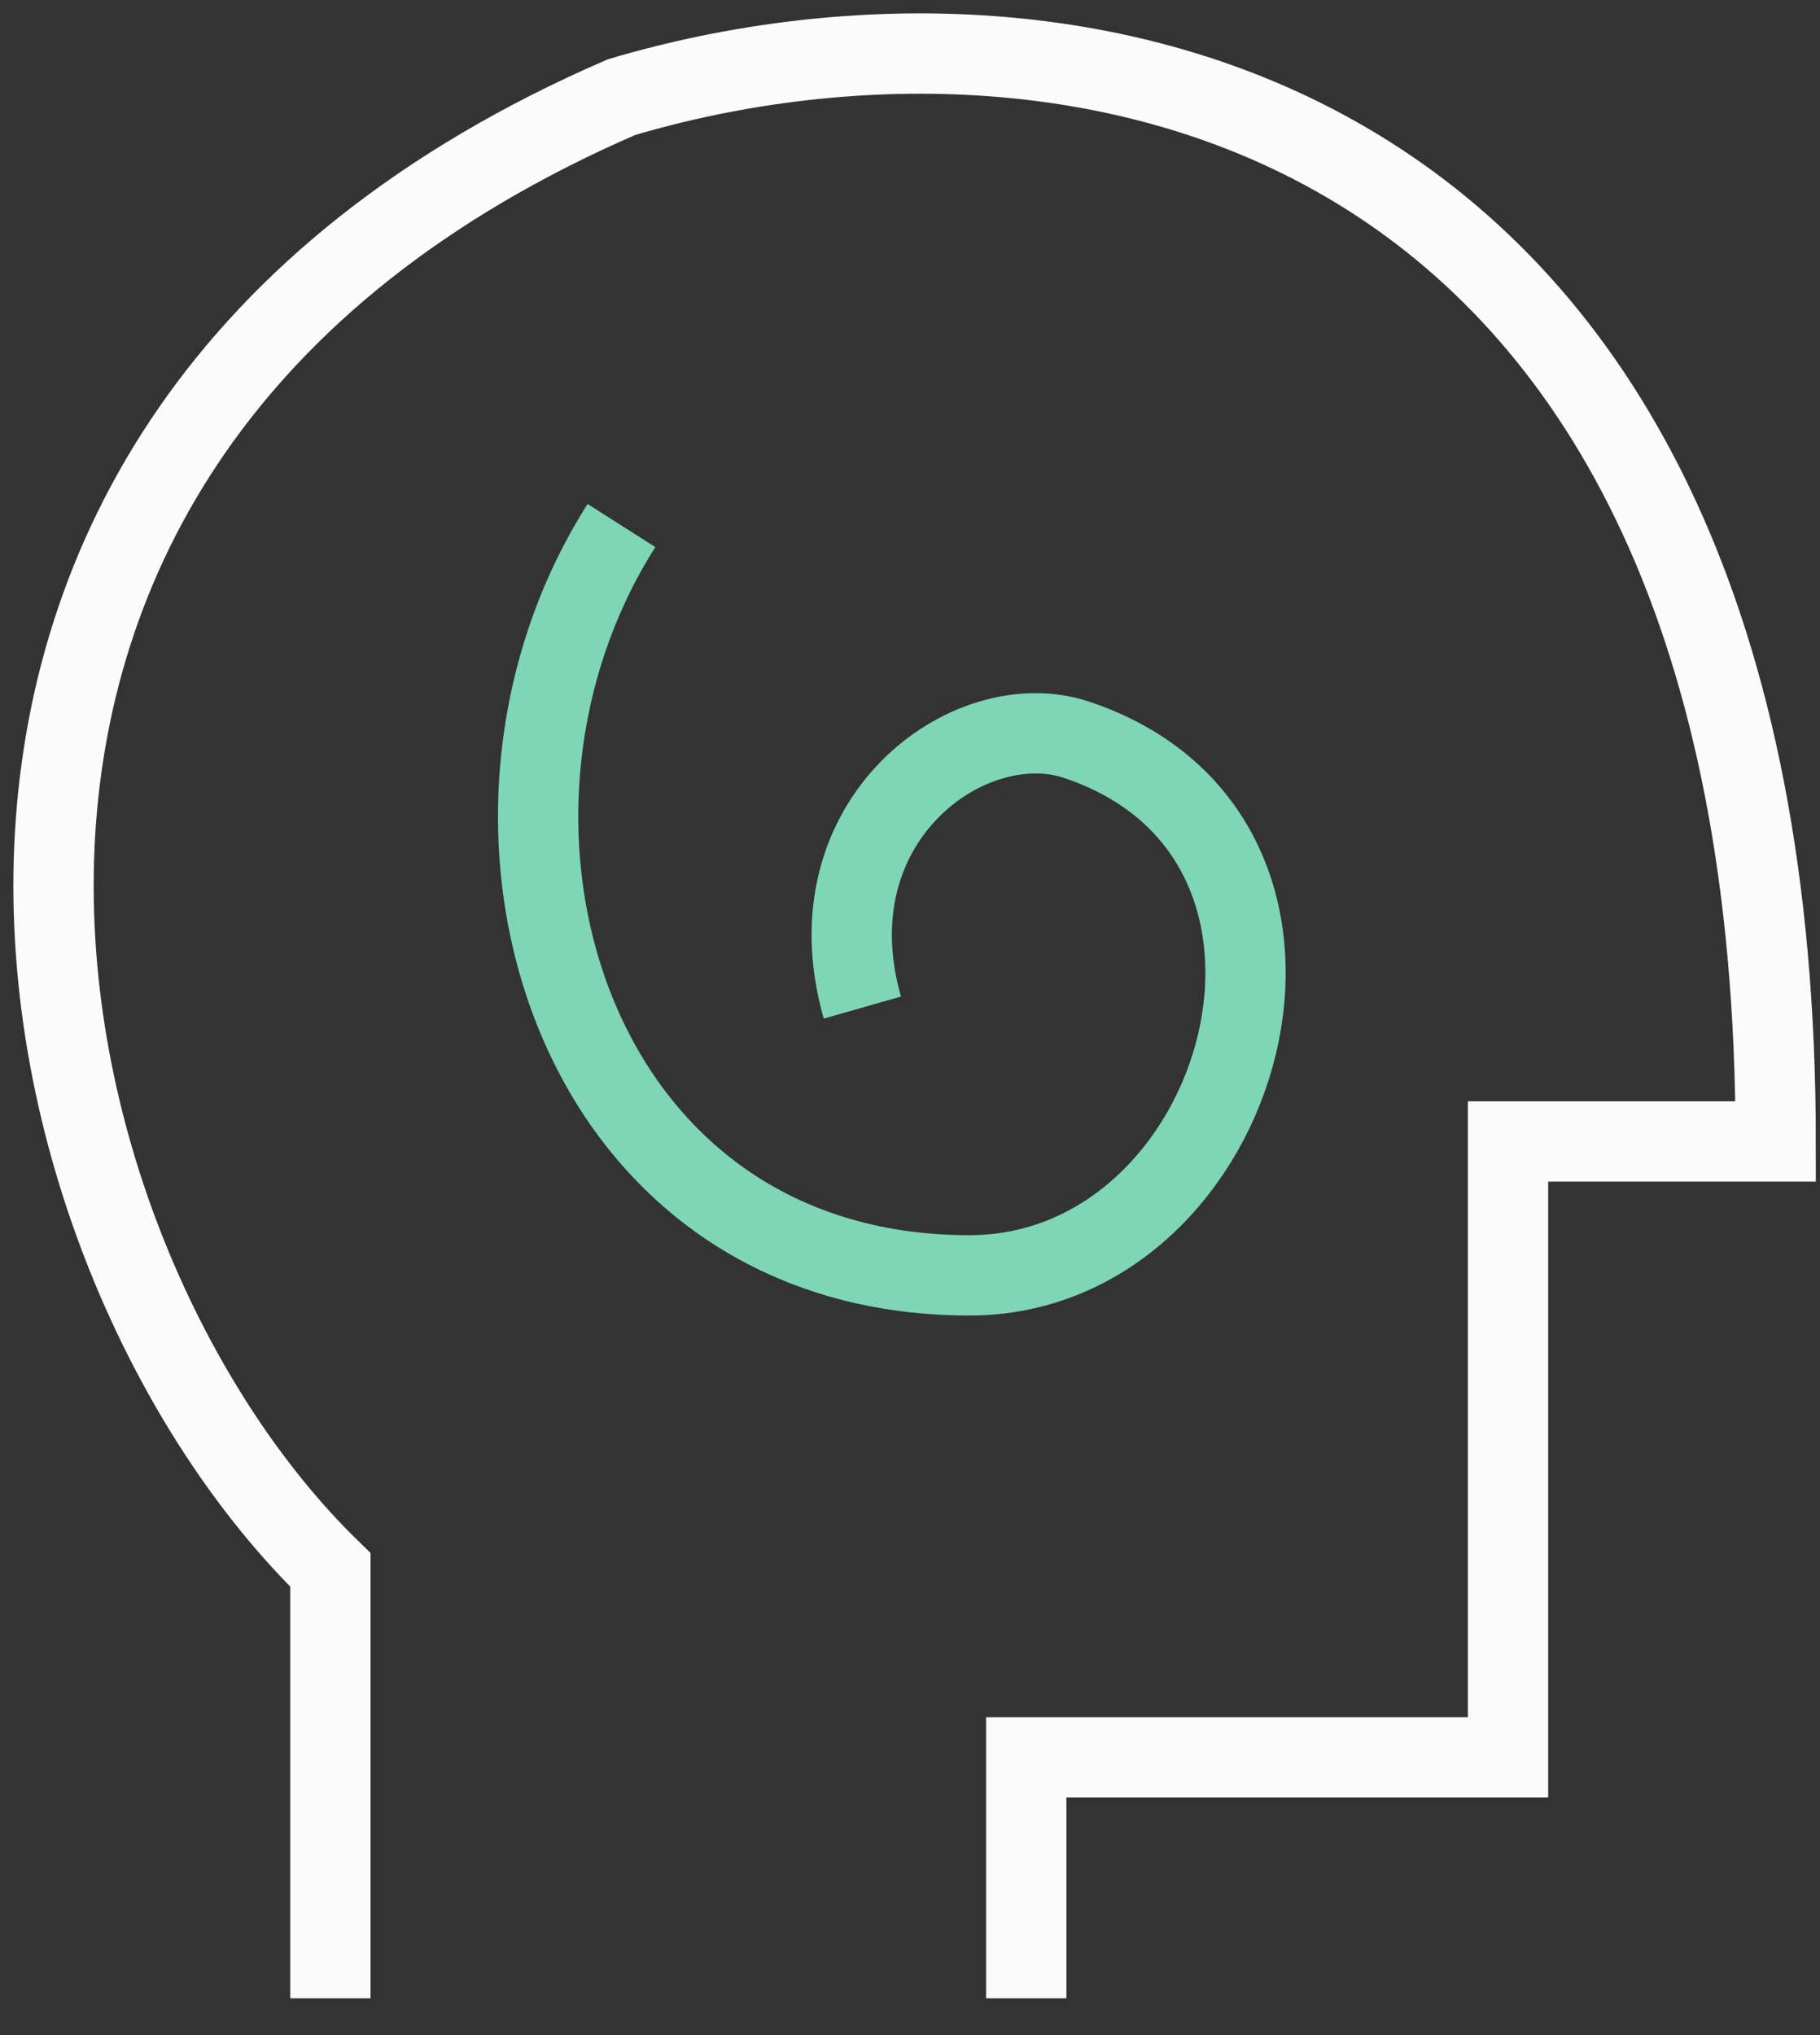 <svg width="34" height="38" viewBox="0 0 34 38" fill="none" xmlns="http://www.w3.org/2000/svg">
                                <rect x="0" y="0" width="34" height="38" fill="#333333" stroke="none"/>
                                <path d="M6.172 37.314V29.314C0.172 23.48 -3.39 8.314 11.61 1.814C20.048 -0.686 33.172 1.714 33.172 21.314H28.172V32.814H19.172V37.314" stroke="#FBFBFB" stroke-width="1.5"></path>
                                <path d="M11.61 9.813C8.11 15.313 10.61 23.814 18.11 23.814C23.273 23.814 25.607 15.646 20.11 13.813C18.11 13.147 15.11 15.313 16.11 18.814" stroke="#7ED6B7" stroke-width="1.5"></path>
                            </svg>